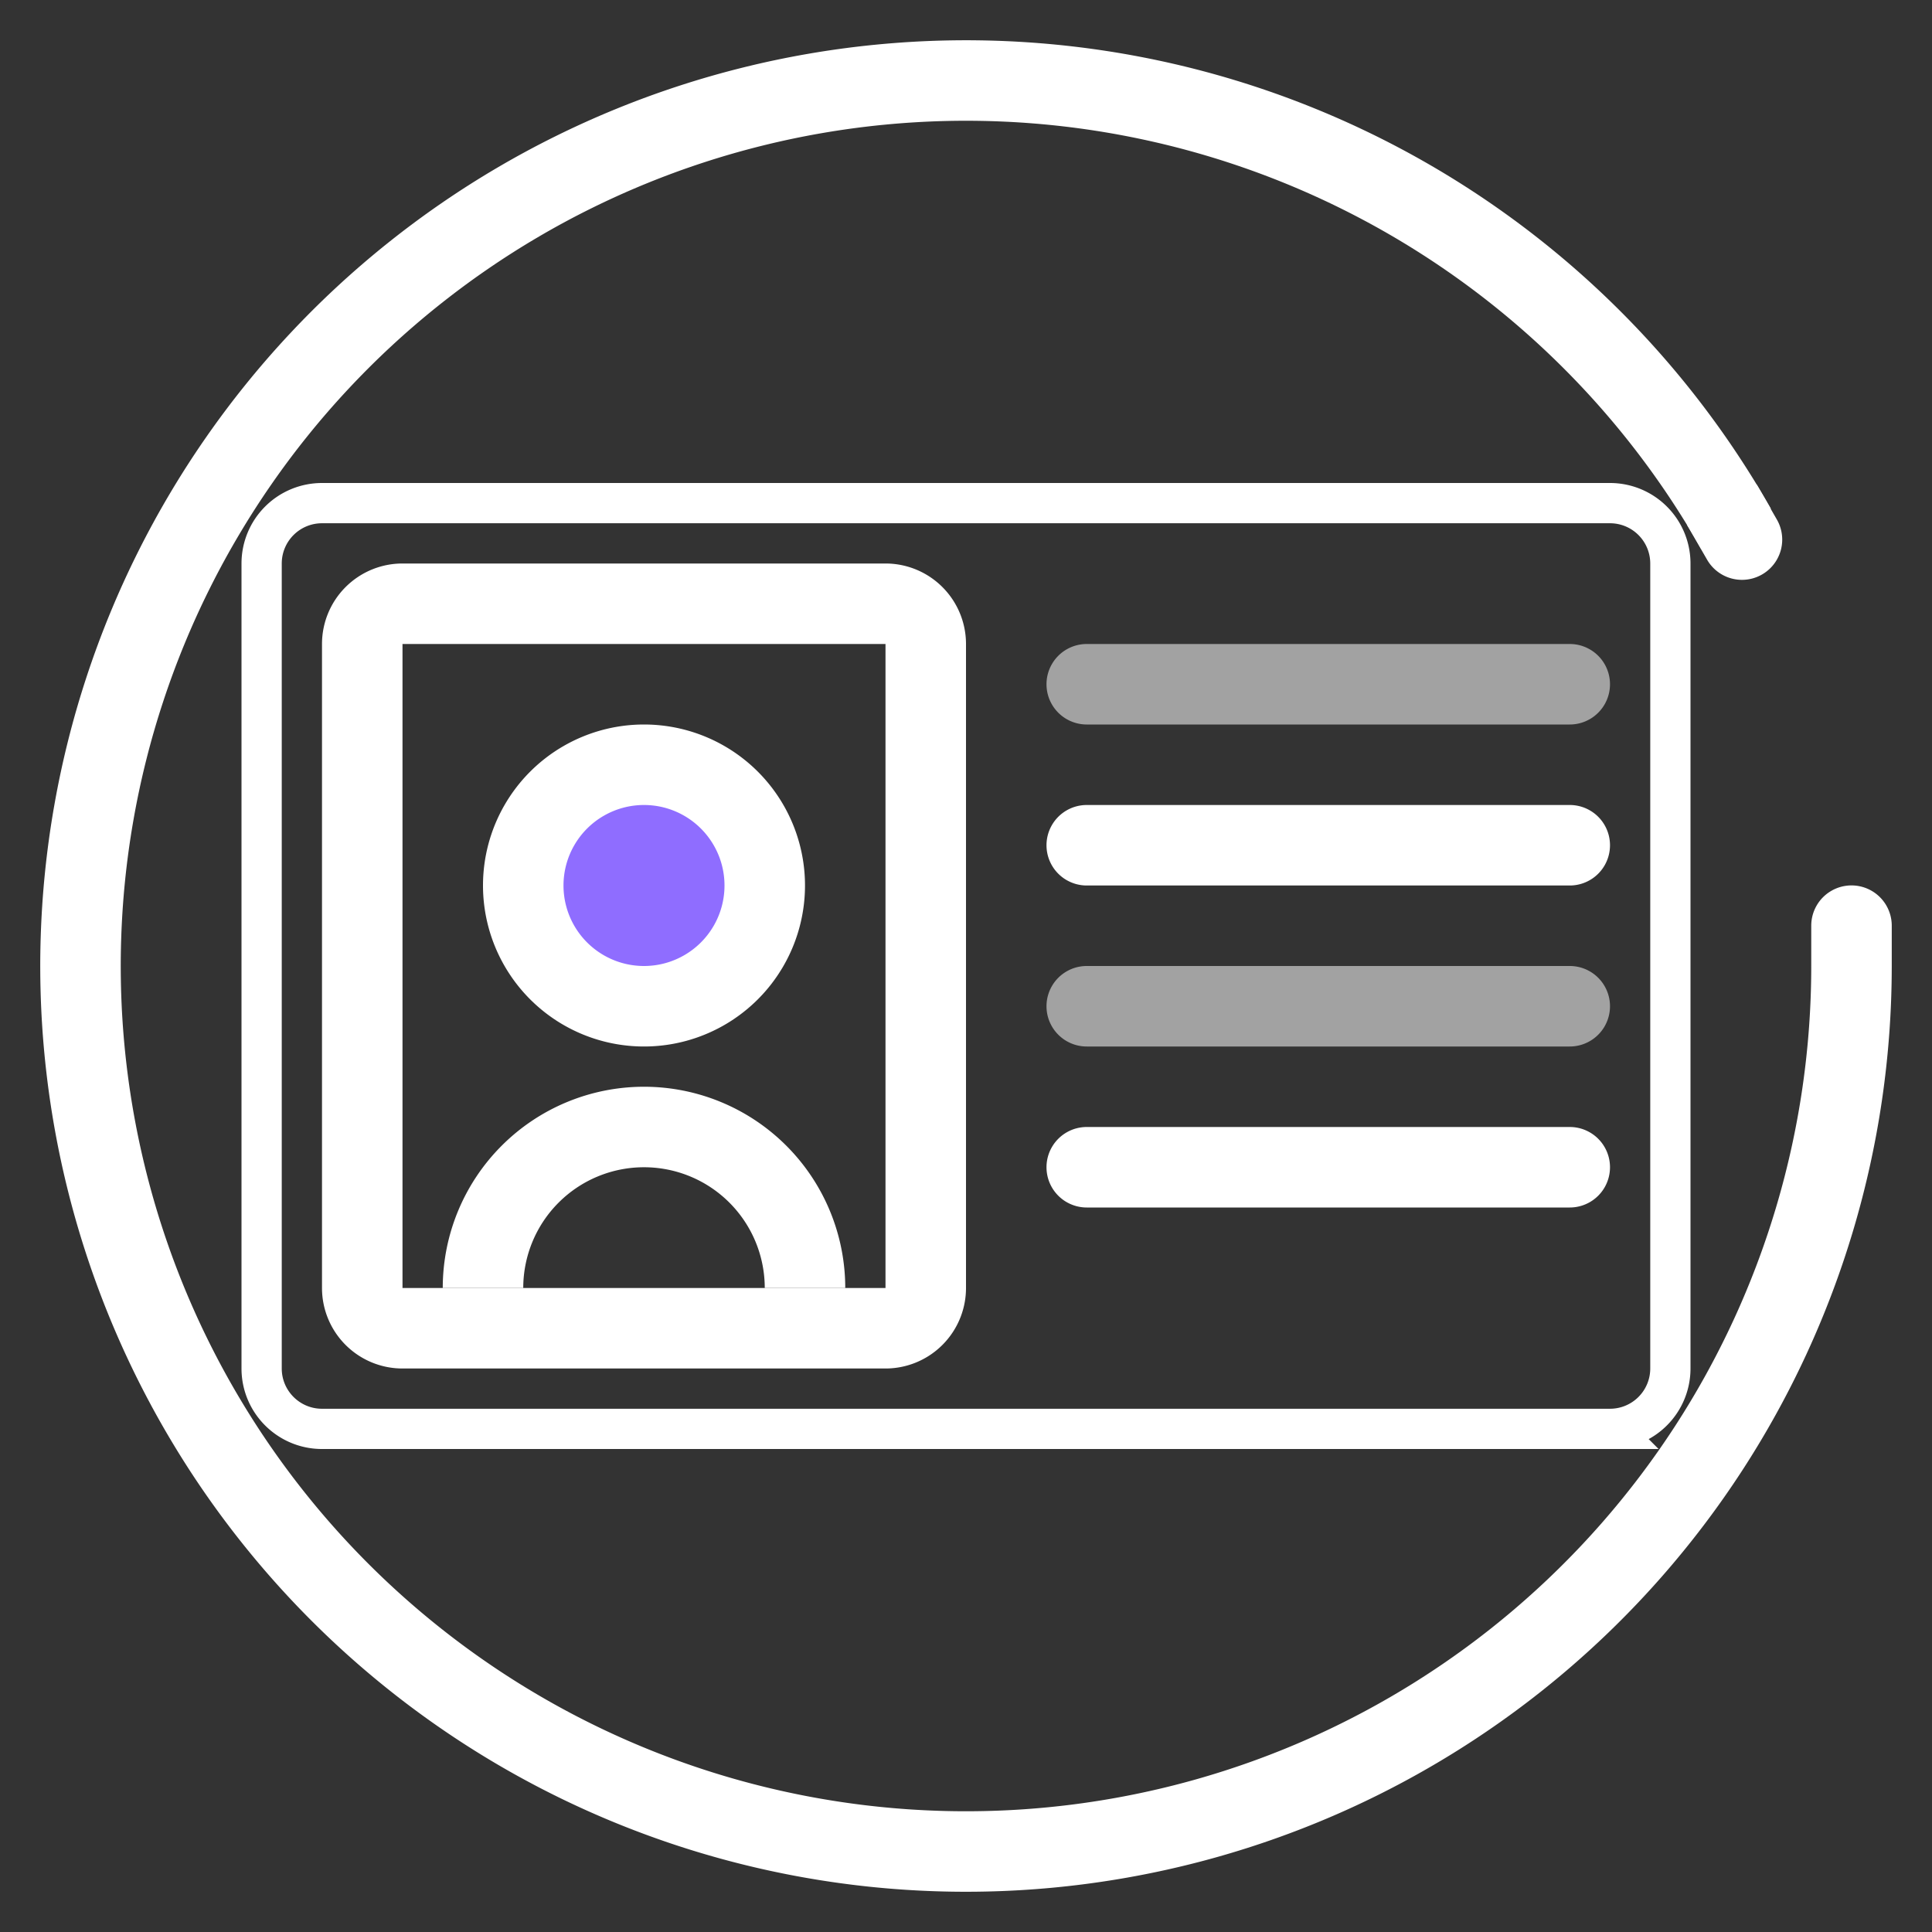 <svg width="24" height="24" fill="none" xmlns="http://www.w3.org/2000/svg"><rect width="100%" height="100%" fill="#333333" stroke="none"/><path d="M23 12a11 11 0 11-1.436-5.434" stroke="#fff"/><path d="M20.957 6.521l.867-.5.25.435a.5.5 0 01-.866.5l-.251-.435zm2.543 5.48h-1v-.502a.5.5 0 011 0v.502z" fill="#fff"/><path d="M11 7.5H5a.5.5 0 00-.5.5v8a.5.5 0 00.5.5h6a.5.5 0 00.5-.5V8a.5.5 0 00-.5-.5z" stroke="#fff"/><path d="M20.75 17V7a.75.75 0 00-.75-.75H4a.75.75 0 00-.75.75v10c0 .414.336.75.75.75h16a.75.75 0 00.75-.75z" stroke="#fff" stroke-width=".5"/><path d="M10 16a2 2 0 00-4 0" stroke="#fff"/><path d="M8 12.5a1.5 1.5 0 100-3 1.5 1.5 0 000 3z" fill="#8F6DFF" stroke="#fff"/><path d="M19.5 8h-6a.5.5 0 000 1h6a.5.5 0 000-1z" fill="#A2A2A2"/><path d="M19.5 10h-6a.5.5 0 000 1h6a.5.5 0 000-1z" fill="#fff"/><path d="M19.5 12h-6a.5.5 0 000 1h6a.5.5 0 000-1z" fill="#A2A2A2"/><path d="M19.5 14h-6a.5.5 0 000 1h6a.5.5 0 000-1z" fill="#fff"/></svg>